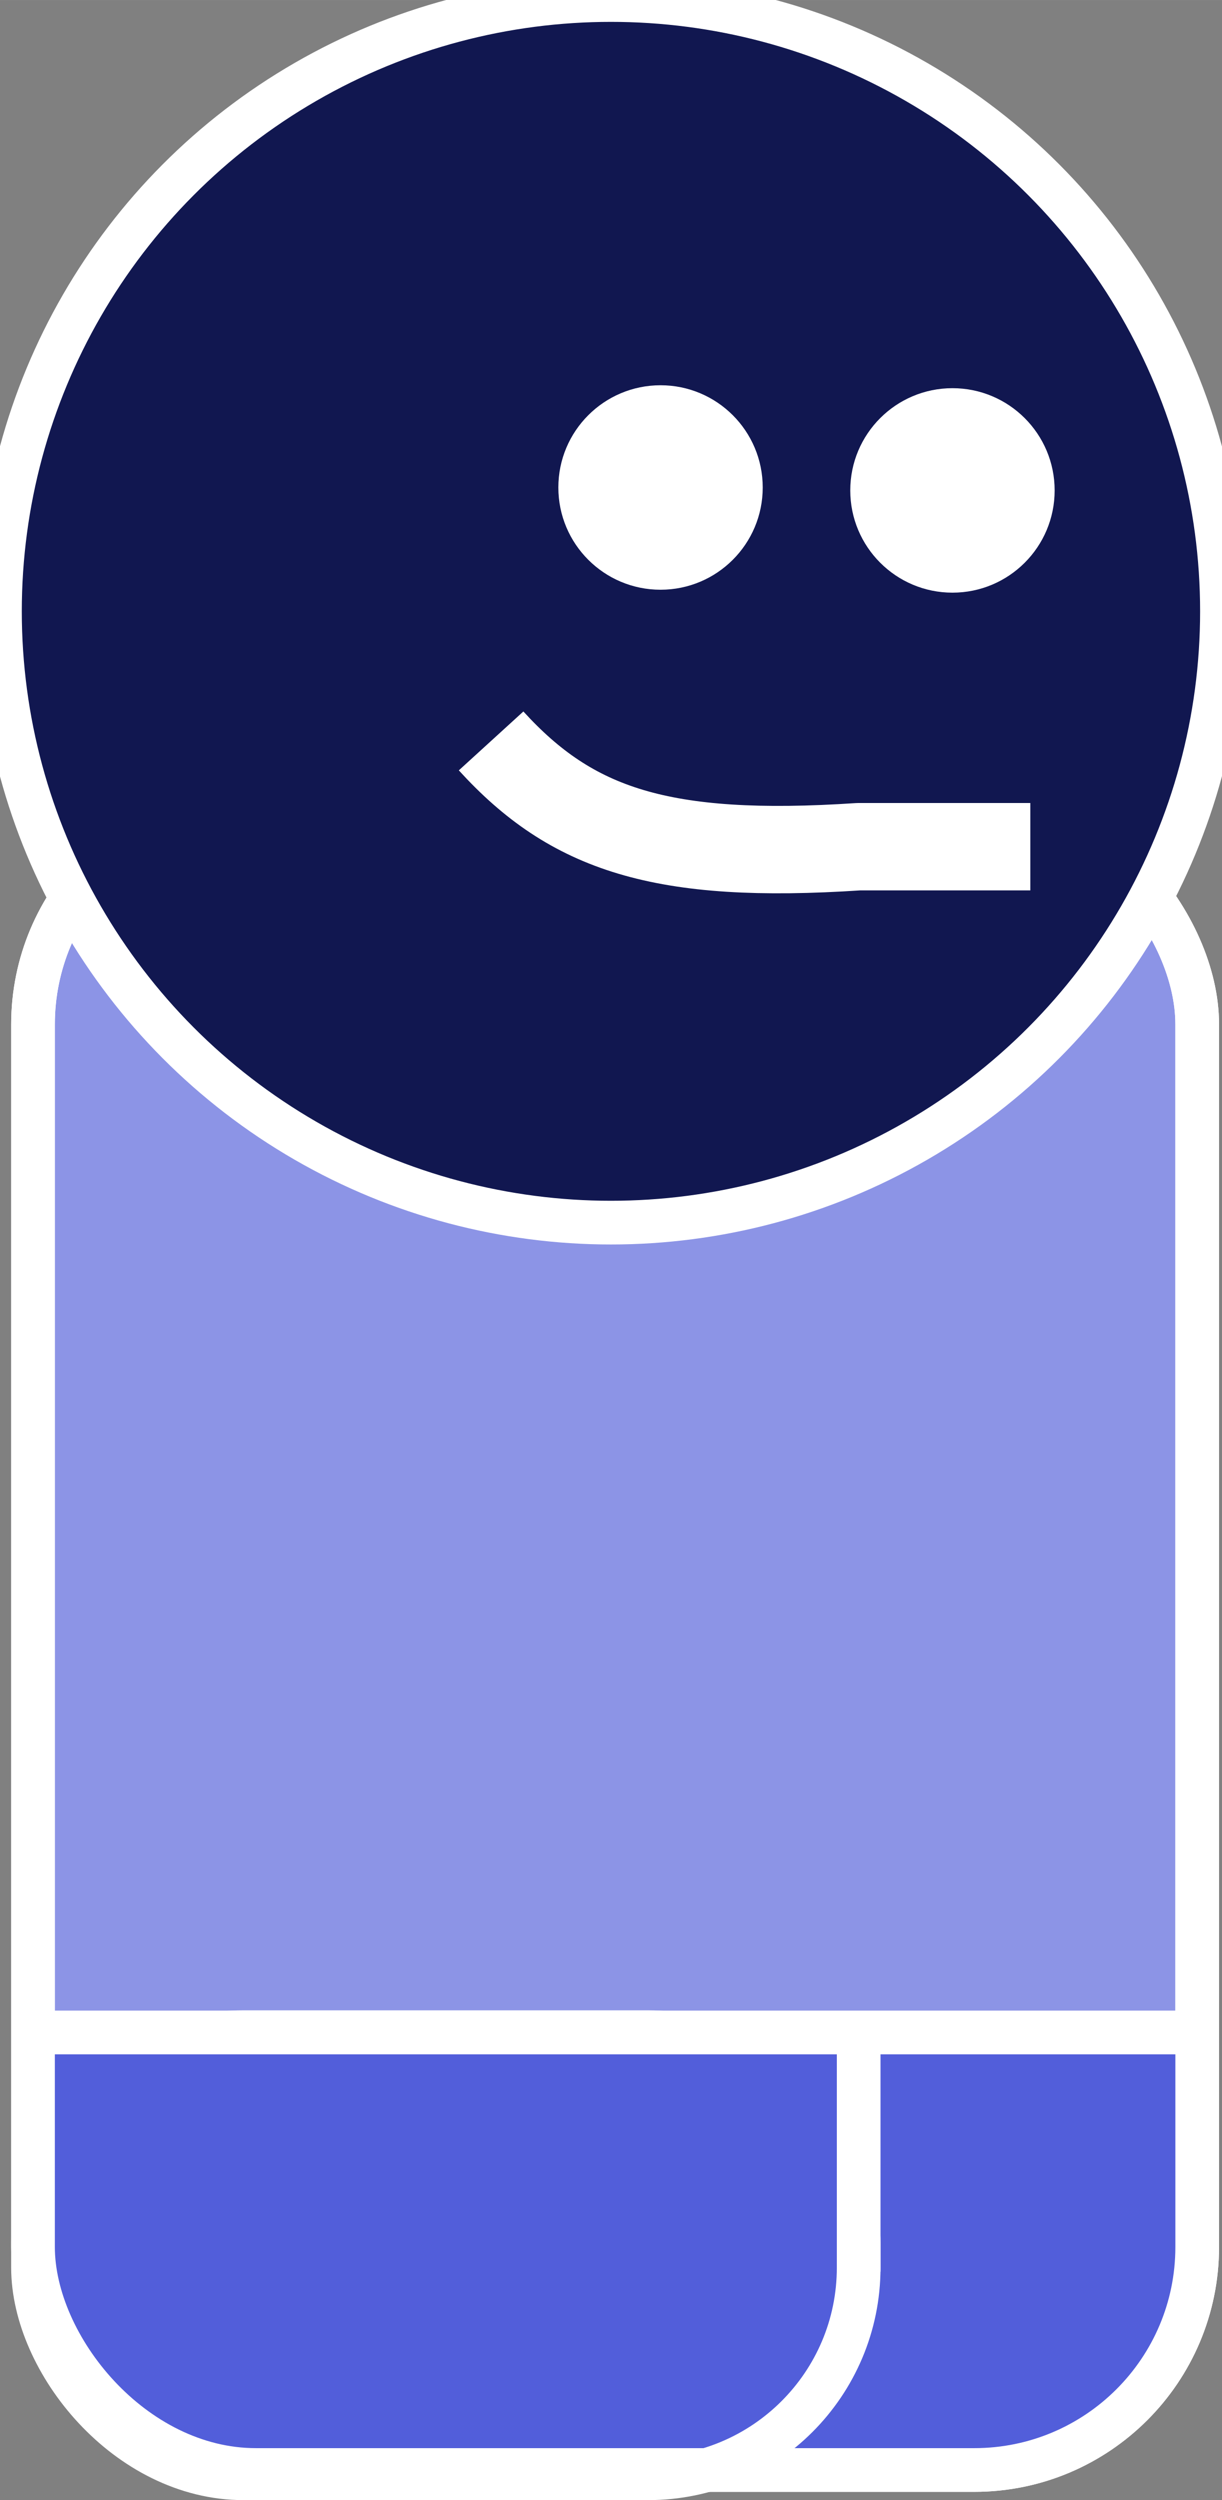 <?xml version="1.0" encoding="UTF-8" standalone="no"?>
<!-- Created with Inkscape (http://www.inkscape.org/) -->

<svg
   xmlns:dc="http://purl.org/dc/elements/1.1/"
   xmlns:cc="http://creativecommons.org/ns#"
   xmlns:rdf="http://www.w3.org/1999/02/22-rdf-syntax-ns#"
   xmlns:svg="http://www.w3.org/2000/svg"
   xmlns="http://www.w3.org/2000/svg"
   xmlns:sodipodi="http://sodipodi.sourceforge.net/DTD/sodipodi-0.dtd"
   xmlns:inkscape="http://www.inkscape.org/namespaces/inkscape"
   width="97.805"
   height="200.001"
   viewBox="0 0 25.878 52.917"
   version="1.1"
   id="svg3598"
   inkscape:version="0.91 r13725"
   sodipodi:docname="ppepotato.svg">
  <rect x="0" y="0" width="25.878" height="52.917" fill="#808080" stroke="none"/>
  <defs
     id="defs3592" />
  <sodipodi:namedview
     id="base"
     pagecolor="#ffffff"
     bordercolor="#666666"
     borderopacity="1.0"
     inkscape:pageopacity="0.0"
     inkscape:pageshadow="2"
     inkscape:zoom="1.4"
     inkscape:cx="-135.09249"
     inkscape:cy="148.98135"
     inkscape:document-units="mm"
     inkscape:current-layer="layer1"
     showgrid="false"
     inkscape:window-width="1305"
     inkscape:window-height="744"
     inkscape:window-x="55"
     inkscape:window-y="24"
     inkscape:window-maximized="1"
     fit-margin-top="0"
     fit-margin-left="0"
     fit-margin-right="0"
     fit-margin-bottom="0"
     units="px" />
  <g
     inkscape:label="Layer 1"
     inkscape:groupmode="layer"
     id="layer1"
     transform="translate(-93.17,-93.623)">
    <rect
       style="fill:#8c94e6;fill-opacity:1;stroke:#ffffff;stroke-width:0.925;stroke-linecap:butt;stroke-linejoin:bevel;stroke-miterlimit:4;stroke-dasharray:none;stroke-dashoffset:54.997;stroke-opacity:1"
       id="rect4164"
       width="24.654"
       height="35.319"
       x="93.869"
       y="110.584"
       ry="4.721" />
    <path
       style="fill:#525eda;fill-opacity:1;stroke:none;stroke-width:0.122px;stroke-linecap:butt;stroke-linejoin:miter;stroke-opacity:1"
       d="m 93.904,136.642 0.052,5.414 0.874,2.011 2.36,1.748 18.359,-0.087 2.36,-1.661 0.612,-3.147 0.035,-4.277 z"
       id="path4212"
       inkscape:connector-curvature="0" />
    <rect
       style="fill:none;fill-opacity:1;stroke:#ffffff;stroke-width:0.925;stroke-linecap:butt;stroke-linejoin:bevel;stroke-miterlimit:4;stroke-dasharray:none;stroke-dashoffset:54.997;stroke-opacity:1"
       id="rect4164-8"
       width="17.485"
       height="9.442"
       x="93.869"
       y="136.636"
       ry="4.459" />
    <path
       style="fill:#525eda;fill-opacity:1;stroke:none;stroke-width:0.122px;stroke-linecap:butt;stroke-linejoin:miter;stroke-opacity:1"
       d="m 93.904,136.642 0.052,5.414 17.008,-0.564 0.389,-0.727 v -4.13 l -12.839,-0.156 z"
       id="path4212-0"
       inkscape:connector-curvature="0"
       sodipodi:nodetypes="ccccccc" />
    <path
       style="fill:none;stroke:#ffffff;stroke-width:0.925;stroke-linecap:butt;stroke-linejoin:miter;stroke-miterlimit:4;stroke-dasharray:none;stroke-opacity:1"
       d="M 93.904,136.642 H 118.558"
       id="path4187"
       inkscape:connector-curvature="0" />
    <rect
       style="fill:none;fill-opacity:1;stroke:#ffffff;stroke-width:0.925;stroke-linecap:butt;stroke-linejoin:bevel;stroke-miterlimit:4;stroke-dasharray:none;stroke-dashoffset:54.997;stroke-opacity:1"
       id="rect4164-1"
       width="24.654"
       height="35.319"
       x="93.869"
       y="110.584"
       ry="4.721" />
    <circle
       style="fill:#111750;fill-opacity:1;stroke:#ffffff;stroke-width:0.925;stroke-linecap:round;stroke-linejoin:miter;stroke-miterlimit:4;stroke-dasharray:none;stroke-dashoffset:54.997;stroke-opacity:1"
       id="path4143"
       cx="106.108"
       cy="106.562"
       r="12.939" />
    <circle
       style="fill:#ffffff;fill-opacity:1;stroke:none;stroke-width:0.925;stroke-linecap:round;stroke-linejoin:miter;stroke-miterlimit:4;stroke-dasharray:none;stroke-dashoffset:54.997;stroke-opacity:1"
       id="path4145"
       cx="107.158"
       cy="103.941"
       r="2.164" />
    <circle
       style="fill:#ffffff;fill-opacity:1;stroke:none;stroke-width:0.925;stroke-linecap:round;stroke-linejoin:miter;stroke-miterlimit:4;stroke-dasharray:none;stroke-dashoffset:54.997;stroke-opacity:1"
       id="path4145-7"
       cx="113.34"
       cy="104.003"
       r="2.164" />
    <path
       style="fill:none;fill-opacity:1;stroke:#ffffff;stroke-width:1.85;stroke-linecap:butt;stroke-linejoin:bevel;stroke-miterlimit:4;stroke-dasharray:none;stroke-opacity:1"
       d="m 114.989,111.544 h -3.635 c -4.19,0.278 -6.08,-0.37 -7.784,-2.239"
       id="path4162"
       inkscape:connector-curvature="0"
       sodipodi:nodetypes="ccc" />
    <path
       style="fill:none;stroke:#ffffff;stroke-width:0.925;stroke-linecap:butt;stroke-linejoin:miter;stroke-miterlimit:4;stroke-dasharray:none;stroke-opacity:1"
       d="m 111.354,141.706 v -5.07"
       id="path4187-7"
       inkscape:connector-curvature="0"
       sodipodi:nodetypes="cc" />
  </g>
</svg>

